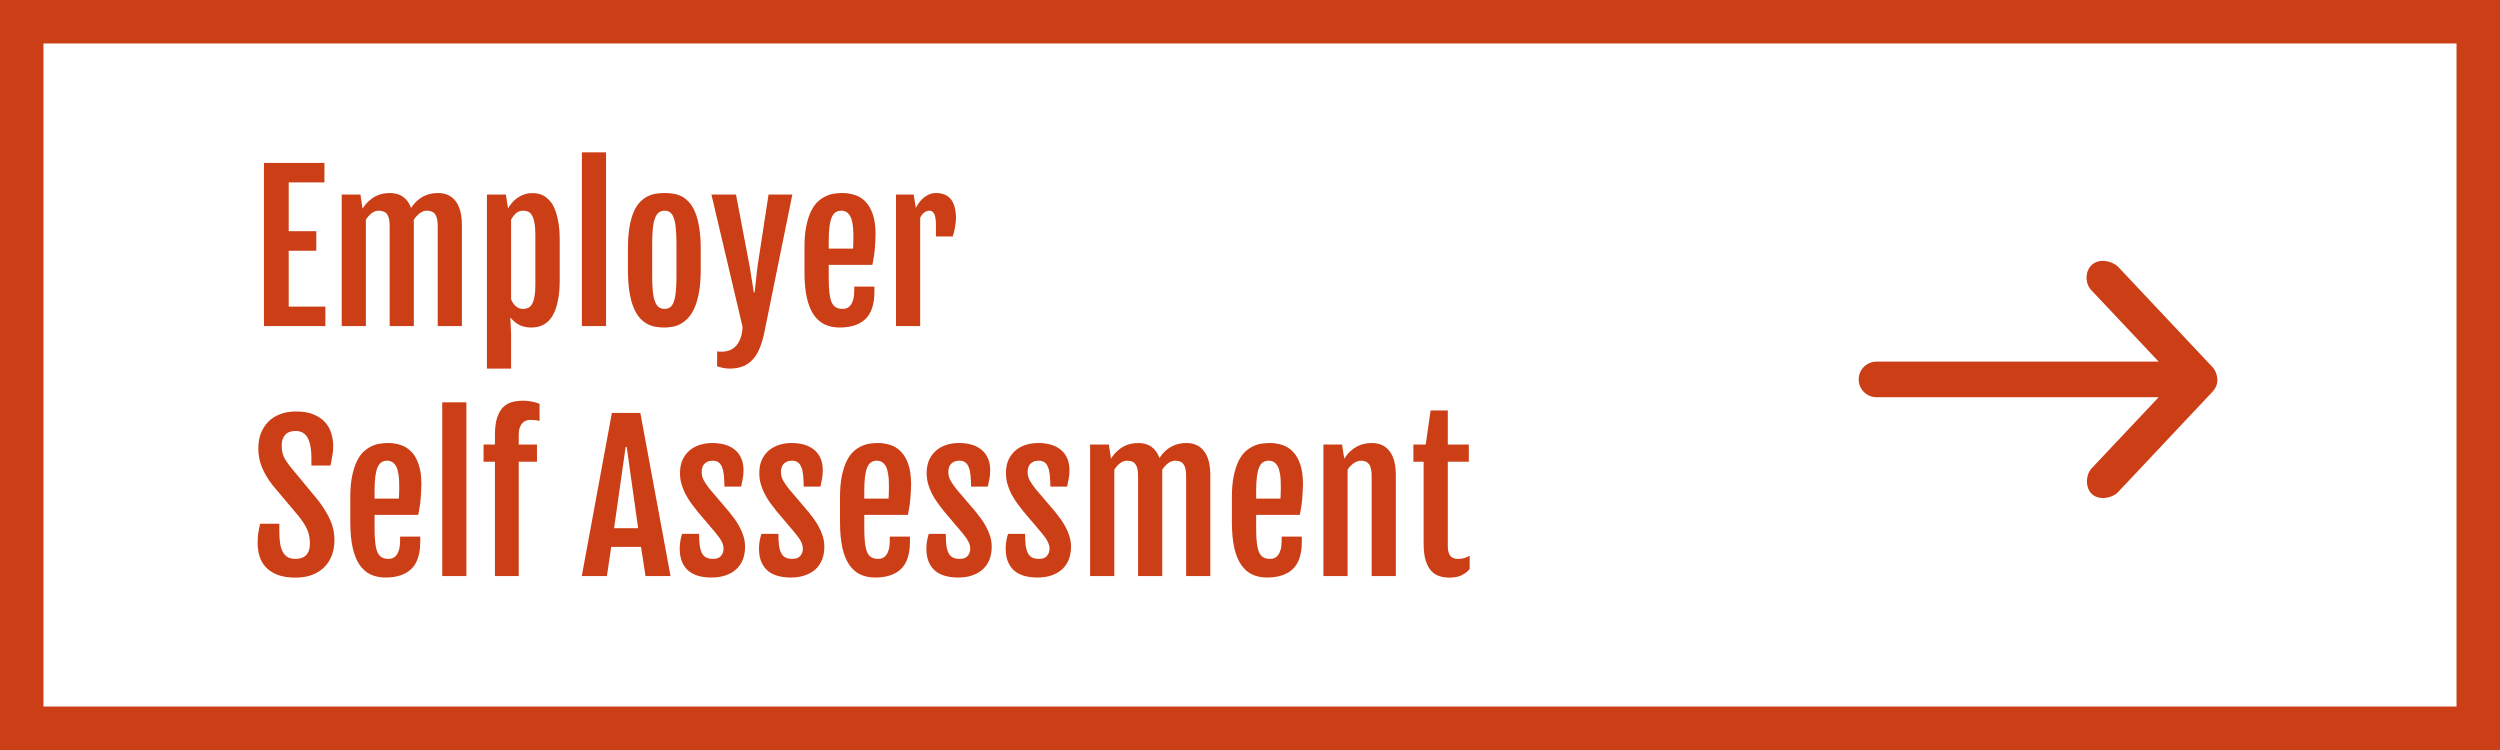 <svg width="230" height="69" viewBox="0 0 230 69" fill="none" xmlns="http://www.w3.org/2000/svg">
<rect x="2" y="2" width="226" height="65" stroke="#CC3E16" stroke-width="4"/>
<path d="M24.283 14.988H29.847V16.781H26.56V21.273H29.1V23.065H26.56V28.207H29.935V30H24.283V14.988ZM31.438 17.898H33.16L33.353 19.189V19.198C33.529 18.923 33.717 18.694 33.916 18.513C34.115 18.325 34.32 18.176 34.531 18.064C34.748 17.953 34.968 17.874 35.19 17.827C35.419 17.78 35.645 17.757 35.867 17.757C36.342 17.757 36.743 17.871 37.071 18.1C37.399 18.328 37.648 18.671 37.818 19.128C37.994 18.864 38.179 18.645 38.372 18.469C38.571 18.293 38.776 18.152 38.987 18.047C39.198 17.941 39.412 17.868 39.629 17.827C39.846 17.78 40.065 17.757 40.288 17.757C40.991 17.757 41.533 18.006 41.914 18.504C42.301 18.996 42.494 19.737 42.494 20.727V30H40.27V20.807C40.27 20.543 40.25 20.32 40.209 20.139C40.168 19.957 40.106 19.811 40.024 19.699C39.942 19.588 39.837 19.509 39.708 19.462C39.579 19.409 39.424 19.383 39.242 19.383C39.037 19.383 38.832 19.459 38.627 19.611C38.422 19.758 38.234 19.963 38.065 20.227C38.07 20.279 38.073 20.332 38.073 20.385C38.073 20.438 38.073 20.49 38.073 20.543V30H35.85V20.807C35.85 20.543 35.829 20.32 35.788 20.139C35.747 19.957 35.685 19.811 35.603 19.699C35.522 19.588 35.416 19.509 35.287 19.462C35.158 19.409 35.003 19.383 34.821 19.383C34.622 19.383 34.42 19.456 34.215 19.602C34.01 19.749 33.825 19.951 33.661 20.209V30H31.438V17.898ZM47.02 30.686V33.911H44.797V17.898H46.537L46.739 19.172C46.839 19.008 46.956 18.841 47.091 18.671C47.231 18.501 47.393 18.352 47.574 18.223C47.762 18.088 47.97 17.98 48.198 17.898C48.433 17.81 48.693 17.766 48.98 17.766C49.103 17.766 49.25 17.777 49.42 17.801C49.596 17.824 49.774 17.883 49.956 17.977C50.144 18.07 50.328 18.211 50.51 18.398C50.697 18.58 50.861 18.832 51.002 19.154C51.148 19.477 51.266 19.878 51.353 20.358C51.447 20.839 51.494 21.422 51.494 22.107V25.773C51.494 26.458 51.447 27.041 51.353 27.521C51.266 28.002 51.148 28.403 51.002 28.726C50.855 29.048 50.688 29.303 50.501 29.49C50.313 29.678 50.123 29.818 49.93 29.912C49.736 30.006 49.549 30.064 49.367 30.088C49.185 30.117 49.027 30.132 48.893 30.132C48.424 30.132 48.031 30.041 47.715 29.859C47.404 29.678 47.149 29.458 46.95 29.2L47.02 30.686ZM47.02 27.53C47.067 27.648 47.123 27.759 47.188 27.864C47.258 27.97 47.337 28.064 47.425 28.145C47.519 28.227 47.621 28.295 47.732 28.348C47.85 28.395 47.984 28.418 48.137 28.418C48.301 28.418 48.45 28.389 48.585 28.33C48.72 28.266 48.837 28.154 48.937 27.996C49.036 27.832 49.112 27.606 49.165 27.319C49.224 27.032 49.253 26.663 49.253 26.212V21.58C49.253 21.129 49.224 20.763 49.165 20.481C49.112 20.194 49.036 19.969 48.937 19.805C48.843 19.641 48.728 19.529 48.594 19.471C48.459 19.412 48.31 19.383 48.145 19.383C47.864 19.383 47.633 19.468 47.451 19.638C47.275 19.802 47.132 19.995 47.02 20.218V27.53ZM53.533 14.013H55.757V30H53.533V14.013ZM61.136 30.132C60.878 30.132 60.614 30.111 60.345 30.07C60.081 30.029 59.823 29.944 59.571 29.815C59.325 29.686 59.091 29.502 58.868 29.262C58.651 29.021 58.461 28.705 58.297 28.312C58.133 27.92 58.004 27.436 57.91 26.862C57.816 26.288 57.77 25.602 57.77 24.806V22.907C57.77 22.122 57.816 21.451 57.91 20.895C58.01 20.332 58.142 19.86 58.306 19.48C58.476 19.099 58.672 18.797 58.895 18.574C59.117 18.346 59.352 18.173 59.598 18.056C59.85 17.933 60.107 17.854 60.371 17.818C60.635 17.777 60.893 17.757 61.145 17.757C61.385 17.757 61.634 17.774 61.892 17.81C62.149 17.845 62.401 17.921 62.648 18.038C62.894 18.149 63.125 18.319 63.342 18.548C63.565 18.77 63.758 19.072 63.922 19.453C64.092 19.834 64.224 20.309 64.317 20.877C64.417 21.439 64.467 22.116 64.467 22.907V24.806C64.467 25.591 64.417 26.268 64.317 26.836C64.218 27.404 64.083 27.885 63.913 28.277C63.743 28.67 63.547 28.989 63.324 29.235C63.102 29.476 62.867 29.663 62.621 29.798C62.375 29.933 62.123 30.02 61.865 30.061C61.613 30.108 61.37 30.132 61.136 30.132ZM61.153 28.418C61.352 28.418 61.52 28.368 61.654 28.269C61.795 28.163 61.906 27.993 61.988 27.759C62.076 27.524 62.138 27.217 62.173 26.836C62.214 26.449 62.234 25.972 62.234 25.403V22.424C62.234 21.855 62.214 21.378 62.173 20.991C62.138 20.605 62.076 20.294 61.988 20.06C61.906 19.819 61.795 19.646 61.654 19.541C61.52 19.436 61.352 19.383 61.153 19.383C60.942 19.383 60.764 19.436 60.617 19.541C60.477 19.646 60.359 19.819 60.266 20.06C60.172 20.294 60.105 20.605 60.063 20.991C60.023 21.378 60.002 21.855 60.002 22.424V25.403C60.002 25.972 60.023 26.449 60.063 26.836C60.105 27.217 60.172 27.524 60.266 27.759C60.359 27.993 60.477 28.163 60.617 28.269C60.764 28.368 60.942 28.418 61.153 28.418ZM65.978 32.329C66.312 32.376 66.62 32.364 66.901 32.294C67.183 32.23 67.423 32.103 67.622 31.916C67.827 31.729 67.988 31.48 68.106 31.169C68.228 30.864 68.299 30.498 68.316 30.07L65.451 17.898H67.71L68.984 24.595L69.353 26.906H69.424L69.679 24.595L70.707 17.898H72.895L70.347 30.448C70.235 31.028 70.092 31.535 69.916 31.969C69.746 32.402 69.532 32.763 69.274 33.05C69.022 33.337 68.721 33.551 68.369 33.691C68.018 33.838 67.607 33.911 67.139 33.911C66.758 33.911 66.368 33.838 65.97 33.691L65.978 32.329ZM77.246 30.132C76.725 30.132 76.262 30.035 75.857 29.842C75.459 29.648 75.122 29.347 74.847 28.936C74.571 28.526 74.363 28.002 74.223 27.363C74.082 26.719 74.012 25.945 74.012 25.043V22.758C74.012 21.99 74.067 21.334 74.179 20.789C74.296 20.238 74.445 19.778 74.627 19.409C74.814 19.034 75.028 18.738 75.269 18.521C75.515 18.305 75.767 18.141 76.024 18.029C76.282 17.912 76.537 17.839 76.789 17.81C77.047 17.774 77.284 17.757 77.501 17.757C77.899 17.757 78.283 17.818 78.652 17.941C79.022 18.059 79.347 18.264 79.628 18.557C79.909 18.844 80.132 19.23 80.296 19.717C80.466 20.203 80.551 20.81 80.551 21.536C80.551 21.782 80.542 22.031 80.524 22.283C80.513 22.535 80.495 22.784 80.472 23.03C80.448 23.27 80.416 23.505 80.375 23.733C80.34 23.962 80.302 24.173 80.261 24.366H76.244V25.597C76.244 26.124 76.265 26.569 76.306 26.933C76.347 27.29 76.414 27.58 76.508 27.803C76.607 28.02 76.739 28.178 76.903 28.277C77.073 28.371 77.284 28.418 77.536 28.418C77.671 28.418 77.803 28.392 77.932 28.339C78.061 28.28 78.172 28.186 78.266 28.058C78.365 27.929 78.444 27.759 78.503 27.548C78.561 27.331 78.591 27.064 78.591 26.748V26.37H80.445V26.836C80.445 27.984 80.17 28.822 79.619 29.35C79.074 29.871 78.283 30.132 77.246 30.132ZM78.477 22.872C78.482 22.808 78.488 22.723 78.494 22.617C78.5 22.506 78.503 22.392 78.503 22.274C78.509 22.157 78.512 22.043 78.512 21.932C78.512 21.814 78.512 21.715 78.512 21.633C78.512 20.836 78.418 20.262 78.231 19.91C78.043 19.559 77.765 19.383 77.395 19.383C77.202 19.383 77.032 19.43 76.886 19.523C76.739 19.611 76.619 19.764 76.525 19.98C76.432 20.191 76.361 20.473 76.314 20.824C76.268 21.176 76.244 21.612 76.244 22.134V22.872H78.477ZM82.432 17.898H84.058L84.251 19.128C84.497 18.671 84.778 18.328 85.095 18.1C85.417 17.871 85.745 17.757 86.079 17.757C86.718 17.757 87.189 17.953 87.494 18.346C87.799 18.738 87.951 19.327 87.951 20.112C87.951 20.212 87.942 20.332 87.925 20.473C87.913 20.607 87.893 20.751 87.863 20.903C87.84 21.05 87.808 21.199 87.767 21.352C87.731 21.498 87.693 21.633 87.652 21.756H86.106V20.631C86.106 20.385 86.088 20.183 86.053 20.024C86.023 19.866 85.982 19.74 85.93 19.646C85.877 19.547 85.815 19.48 85.745 19.444C85.675 19.403 85.599 19.383 85.517 19.383C85.341 19.383 85.177 19.441 85.024 19.559C84.878 19.67 84.755 19.828 84.655 20.033V30H82.432V17.898ZM23.703 49.959C23.703 49.637 23.721 49.341 23.756 49.071C23.797 48.796 23.855 48.5 23.932 48.184H25.698V48.913C25.698 49.317 25.722 49.675 25.769 49.985C25.821 50.296 25.903 50.56 26.015 50.776C26.132 50.987 26.284 51.148 26.472 51.26C26.665 51.365 26.899 51.418 27.175 51.418C27.608 51.418 27.939 51.301 28.168 51.066C28.396 50.826 28.511 50.477 28.511 50.02C28.511 49.786 28.493 49.572 28.458 49.379C28.429 49.18 28.373 48.983 28.291 48.79C28.215 48.597 28.109 48.395 27.975 48.184C27.84 47.967 27.667 47.727 27.456 47.463L25.083 44.642C24.661 44.102 24.336 43.56 24.107 43.016C23.879 42.465 23.765 41.879 23.765 41.258C23.765 40.76 23.841 40.303 23.993 39.887C24.151 39.471 24.377 39.113 24.67 38.815C24.963 38.51 25.323 38.275 25.751 38.111C26.185 37.941 26.674 37.856 27.219 37.856C27.881 37.856 28.432 37.95 28.871 38.138C29.316 38.325 29.671 38.571 29.935 38.876C30.198 39.181 30.383 39.523 30.488 39.904C30.6 40.279 30.655 40.657 30.655 41.038C30.655 41.36 30.629 41.659 30.576 41.935C30.529 42.204 30.474 42.503 30.409 42.831H28.651V42.119C28.651 41.322 28.537 40.713 28.309 40.291C28.08 39.863 27.708 39.649 27.192 39.649C26.765 39.649 26.445 39.77 26.234 40.01C26.023 40.244 25.918 40.56 25.918 40.959C25.918 41.17 25.933 41.36 25.962 41.53C25.997 41.7 26.044 41.858 26.102 42.005C26.167 42.145 26.243 42.283 26.331 42.418C26.419 42.553 26.519 42.693 26.63 42.84L29.275 46.039C29.756 46.666 30.125 47.27 30.383 47.85C30.641 48.424 30.77 49.033 30.77 49.678C30.77 50.211 30.685 50.691 30.515 51.119C30.351 51.547 30.113 51.91 29.803 52.209C29.492 52.508 29.117 52.739 28.678 52.903C28.238 53.062 27.743 53.141 27.192 53.141C26.513 53.141 25.947 53.05 25.496 52.868C25.051 52.687 24.693 52.446 24.424 52.148C24.16 51.849 23.973 51.509 23.861 51.128C23.756 50.747 23.703 50.357 23.703 49.959ZM35.463 53.132C34.941 53.132 34.478 53.035 34.074 52.842C33.676 52.648 33.339 52.347 33.063 51.937C32.788 51.526 32.58 51.002 32.44 50.363C32.299 49.719 32.228 48.945 32.228 48.043V45.758C32.228 44.99 32.284 44.334 32.395 43.789C32.513 43.238 32.662 42.778 32.844 42.409C33.031 42.034 33.245 41.738 33.485 41.522C33.731 41.305 33.983 41.141 34.241 41.029C34.499 40.912 34.754 40.839 35.006 40.81C35.264 40.774 35.501 40.757 35.718 40.757C36.116 40.757 36.5 40.818 36.869 40.941C37.238 41.059 37.563 41.264 37.845 41.557C38.126 41.844 38.349 42.23 38.513 42.717C38.683 43.203 38.768 43.81 38.768 44.536C38.768 44.782 38.759 45.031 38.741 45.283C38.73 45.535 38.712 45.784 38.688 46.03C38.665 46.27 38.633 46.505 38.592 46.733C38.557 46.962 38.519 47.173 38.477 47.366H34.461V48.597C34.461 49.124 34.481 49.569 34.523 49.933C34.563 50.29 34.631 50.58 34.725 50.803C34.824 51.02 34.956 51.178 35.12 51.277C35.29 51.371 35.501 51.418 35.753 51.418C35.888 51.418 36.02 51.392 36.148 51.339C36.277 51.28 36.389 51.187 36.482 51.058C36.582 50.929 36.661 50.759 36.72 50.548C36.778 50.331 36.808 50.065 36.808 49.748V49.37H38.662V49.836C38.662 50.984 38.387 51.822 37.836 52.35C37.291 52.871 36.5 53.132 35.463 53.132ZM36.693 45.872C36.699 45.808 36.705 45.723 36.711 45.617C36.717 45.506 36.72 45.392 36.72 45.274C36.726 45.157 36.728 45.043 36.728 44.932C36.728 44.815 36.728 44.715 36.728 44.633C36.728 43.836 36.635 43.262 36.447 42.91C36.26 42.559 35.981 42.383 35.612 42.383C35.419 42.383 35.249 42.43 35.102 42.523C34.956 42.611 34.836 42.764 34.742 42.98C34.648 43.191 34.578 43.473 34.531 43.824C34.484 44.176 34.461 44.612 34.461 45.134V45.872H36.693ZM40.684 37.013H42.907V53H40.684V37.013ZM45.535 42.48H44.489V40.898H45.535V40.027C45.535 39.371 45.602 38.838 45.737 38.428C45.872 38.012 46.057 37.69 46.291 37.461C46.531 37.227 46.81 37.068 47.126 36.986C47.448 36.904 47.794 36.863 48.163 36.863C48.269 36.863 48.386 36.869 48.515 36.881C48.649 36.893 48.781 36.913 48.91 36.942C49.045 36.966 49.174 36.995 49.297 37.03C49.426 37.065 49.54 37.109 49.64 37.162V38.727C49.394 38.662 49.118 38.63 48.813 38.63C48.667 38.63 48.526 38.653 48.392 38.7C48.263 38.747 48.148 38.826 48.049 38.938C47.949 39.043 47.87 39.187 47.812 39.368C47.753 39.544 47.724 39.764 47.724 40.027V40.898H49.402V42.48H47.724V53H45.535V42.48ZM56.293 37.988H58.912L61.69 53H59.387L58.974 50.31H56.231L55.836 53H53.524L56.293 37.988ZM58.71 48.597L57.655 41.117H57.559L56.495 48.597H58.71ZM62.533 50.469C62.533 50.205 62.557 49.95 62.603 49.704C62.656 49.458 62.706 49.262 62.753 49.115H64.317C64.317 49.555 64.338 49.924 64.379 50.223C64.426 50.516 64.499 50.75 64.599 50.926C64.698 51.102 64.83 51.227 64.994 51.304C65.164 51.38 65.369 51.418 65.609 51.418C65.943 51.418 66.186 51.324 66.339 51.137C66.491 50.949 66.567 50.732 66.567 50.486C66.567 50.357 66.55 50.234 66.515 50.117C66.48 50 66.43 49.883 66.365 49.766C66.301 49.643 66.222 49.52 66.128 49.397C66.034 49.273 65.929 49.139 65.811 48.992L64.186 47.076C63.975 46.812 63.77 46.546 63.57 46.276C63.377 46.001 63.204 45.72 63.052 45.433C62.905 45.14 62.785 44.835 62.691 44.519C62.603 44.202 62.56 43.868 62.56 43.517C62.56 43.048 62.639 42.641 62.797 42.295C62.961 41.949 63.178 41.662 63.447 41.434C63.723 41.205 64.039 41.035 64.397 40.924C64.754 40.812 65.132 40.757 65.53 40.757C65.97 40.757 66.365 40.81 66.717 40.915C67.068 41.02 67.37 41.179 67.622 41.39C67.874 41.601 68.067 41.864 68.202 42.181C68.337 42.491 68.404 42.855 68.404 43.27C68.404 43.552 68.378 43.824 68.325 44.088C68.278 44.352 68.231 44.577 68.185 44.765H66.647C66.641 44.366 66.623 44.018 66.594 43.719C66.564 43.42 66.509 43.174 66.427 42.98C66.351 42.781 66.242 42.632 66.102 42.532C65.967 42.433 65.788 42.383 65.565 42.383C65.372 42.383 65.211 42.415 65.082 42.48C64.953 42.538 64.848 42.617 64.766 42.717C64.689 42.816 64.634 42.928 64.599 43.051C64.569 43.174 64.555 43.3 64.555 43.429C64.555 43.71 64.622 43.971 64.757 44.211C64.892 44.451 65.07 44.712 65.293 44.993L67.068 47.076C67.197 47.234 67.347 47.428 67.517 47.656C67.686 47.879 67.848 48.128 68 48.403C68.152 48.673 68.281 48.969 68.387 49.291C68.492 49.613 68.545 49.95 68.545 50.302C68.545 50.73 68.478 51.119 68.343 51.471C68.208 51.816 68.009 52.112 67.745 52.358C67.481 52.605 67.156 52.795 66.769 52.93C66.389 53.065 65.952 53.132 65.46 53.132C65.056 53.132 64.675 53.088 64.317 53C63.96 52.906 63.649 52.757 63.386 52.552C63.122 52.341 62.914 52.065 62.762 51.726C62.609 51.386 62.533 50.967 62.533 50.469ZM69.828 50.469C69.828 50.205 69.852 49.95 69.898 49.704C69.951 49.458 70.001 49.262 70.048 49.115H71.612C71.612 49.555 71.633 49.924 71.674 50.223C71.721 50.516 71.794 50.75 71.894 50.926C71.993 51.102 72.125 51.227 72.289 51.304C72.459 51.38 72.664 51.418 72.904 51.418C73.238 51.418 73.481 51.324 73.634 51.137C73.786 50.949 73.862 50.732 73.862 50.486C73.862 50.357 73.845 50.234 73.81 50.117C73.774 50 73.725 49.883 73.66 49.766C73.596 49.643 73.517 49.52 73.423 49.397C73.329 49.273 73.224 49.139 73.106 48.992L71.481 47.076C71.269 46.812 71.064 46.546 70.865 46.276C70.672 46.001 70.499 45.72 70.347 45.433C70.2 45.14 70.08 44.835 69.986 44.519C69.898 44.202 69.855 43.868 69.855 43.517C69.855 43.048 69.934 42.641 70.092 42.295C70.256 41.949 70.473 41.662 70.742 41.434C71.018 41.205 71.334 41.035 71.691 40.924C72.049 40.812 72.427 40.757 72.825 40.757C73.265 40.757 73.66 40.81 74.012 40.915C74.363 41.02 74.665 41.179 74.917 41.39C75.169 41.601 75.362 41.864 75.497 42.181C75.632 42.491 75.699 42.855 75.699 43.27C75.699 43.552 75.673 43.824 75.62 44.088C75.573 44.352 75.526 44.577 75.48 44.765H73.941C73.936 44.366 73.918 44.018 73.889 43.719C73.859 43.42 73.804 43.174 73.722 42.98C73.645 42.781 73.537 42.632 73.397 42.532C73.262 42.433 73.083 42.383 72.86 42.383C72.667 42.383 72.506 42.415 72.377 42.48C72.248 42.538 72.143 42.617 72.061 42.717C71.984 42.816 71.929 42.928 71.894 43.051C71.864 43.174 71.85 43.3 71.85 43.429C71.85 43.71 71.917 43.971 72.052 44.211C72.186 44.451 72.365 44.712 72.588 44.993L74.363 47.076C74.492 47.234 74.642 47.428 74.811 47.656C74.981 47.879 75.143 48.128 75.295 48.403C75.447 48.673 75.576 48.969 75.682 49.291C75.787 49.613 75.84 49.95 75.84 50.302C75.84 50.73 75.772 51.119 75.638 51.471C75.503 51.816 75.304 52.112 75.04 52.358C74.776 52.605 74.451 52.795 74.064 52.93C73.684 53.065 73.247 53.132 72.755 53.132C72.351 53.132 71.97 53.088 71.612 53C71.255 52.906 70.944 52.757 70.681 52.552C70.417 52.341 70.209 52.065 70.057 51.726C69.904 51.386 69.828 50.967 69.828 50.469ZM80.516 53.132C79.994 53.132 79.531 53.035 79.127 52.842C78.728 52.648 78.392 52.347 78.116 51.937C77.841 51.526 77.633 51.002 77.492 50.363C77.352 49.719 77.281 48.945 77.281 48.043V45.758C77.281 44.99 77.337 44.334 77.448 43.789C77.565 43.238 77.715 42.778 77.897 42.409C78.084 42.034 78.298 41.738 78.538 41.522C78.784 41.305 79.036 41.141 79.294 41.029C79.552 40.912 79.807 40.839 80.059 40.81C80.316 40.774 80.554 40.757 80.77 40.757C81.169 40.757 81.553 40.818 81.922 40.941C82.291 41.059 82.616 41.264 82.897 41.557C83.179 41.844 83.401 42.23 83.565 42.717C83.735 43.203 83.82 43.81 83.82 44.536C83.82 44.782 83.811 45.031 83.794 45.283C83.782 45.535 83.765 45.784 83.741 46.03C83.718 46.27 83.686 46.505 83.644 46.733C83.609 46.962 83.571 47.173 83.53 47.366H79.514V48.597C79.514 49.124 79.534 49.569 79.575 49.933C79.616 50.29 79.684 50.58 79.777 50.803C79.877 51.02 80.009 51.178 80.173 51.277C80.343 51.371 80.554 51.418 80.806 51.418C80.94 51.418 81.072 51.392 81.201 51.339C81.33 51.28 81.441 51.187 81.535 51.058C81.635 50.929 81.714 50.759 81.772 50.548C81.831 50.331 81.86 50.065 81.86 49.748V49.37H83.715V49.836C83.715 50.984 83.439 51.822 82.889 52.35C82.344 52.871 81.553 53.132 80.516 53.132ZM81.746 45.872C81.752 45.808 81.758 45.723 81.764 45.617C81.769 45.506 81.772 45.392 81.772 45.274C81.778 45.157 81.781 45.043 81.781 44.932C81.781 44.815 81.781 44.715 81.781 44.633C81.781 43.836 81.688 43.262 81.5 42.91C81.312 42.559 81.034 42.383 80.665 42.383C80.472 42.383 80.302 42.43 80.155 42.523C80.009 42.611 79.889 42.764 79.795 42.98C79.701 43.191 79.631 43.473 79.584 43.824C79.537 44.176 79.514 44.612 79.514 45.134V45.872H81.746ZM85.227 50.469C85.227 50.205 85.25 49.95 85.297 49.704C85.35 49.458 85.399 49.262 85.446 49.115H87.011C87.011 49.555 87.031 49.924 87.072 50.223C87.119 50.516 87.192 50.75 87.292 50.926C87.392 51.102 87.523 51.227 87.688 51.304C87.857 51.38 88.062 51.418 88.303 51.418C88.637 51.418 88.88 51.324 89.032 51.137C89.185 50.949 89.261 50.732 89.261 50.486C89.261 50.357 89.243 50.234 89.208 50.117C89.173 50 89.123 49.883 89.059 49.766C88.994 49.643 88.915 49.52 88.821 49.397C88.728 49.273 88.622 49.139 88.505 48.992L86.879 47.076C86.668 46.812 86.463 46.546 86.264 46.276C86.07 46.001 85.897 45.72 85.745 45.433C85.599 45.14 85.478 44.835 85.385 44.519C85.297 44.202 85.253 43.868 85.253 43.517C85.253 43.048 85.332 42.641 85.49 42.295C85.654 41.949 85.871 41.662 86.141 41.434C86.416 41.205 86.732 41.035 87.09 40.924C87.447 40.812 87.825 40.757 88.224 40.757C88.663 40.757 89.059 40.81 89.41 40.915C89.762 41.02 90.064 41.179 90.315 41.39C90.567 41.601 90.761 41.864 90.895 42.181C91.03 42.491 91.098 42.855 91.098 43.27C91.098 43.552 91.071 43.824 91.019 44.088C90.972 44.352 90.925 44.577 90.878 44.765H89.34C89.334 44.366 89.316 44.018 89.287 43.719C89.258 43.42 89.202 43.174 89.12 42.98C89.044 42.781 88.936 42.632 88.795 42.532C88.66 42.433 88.481 42.383 88.259 42.383C88.065 42.383 87.904 42.415 87.775 42.48C87.647 42.538 87.541 42.617 87.459 42.717C87.383 42.816 87.327 42.928 87.292 43.051C87.263 43.174 87.248 43.3 87.248 43.429C87.248 43.71 87.315 43.971 87.45 44.211C87.585 44.451 87.764 44.712 87.986 44.993L89.762 47.076C89.891 47.234 90.04 47.428 90.21 47.656C90.38 47.879 90.541 48.128 90.693 48.403C90.846 48.673 90.975 48.969 91.08 49.291C91.186 49.613 91.238 49.95 91.238 50.302C91.238 50.73 91.171 51.119 91.036 51.471C90.901 51.816 90.702 52.112 90.439 52.358C90.175 52.605 89.85 52.795 89.463 52.93C89.082 53.065 88.645 53.132 88.153 53.132C87.749 53.132 87.368 53.088 87.011 53C86.653 52.906 86.343 52.757 86.079 52.552C85.815 52.341 85.607 52.065 85.455 51.726C85.303 51.386 85.227 50.967 85.227 50.469ZM92.522 50.469C92.522 50.205 92.545 49.95 92.592 49.704C92.644 49.458 92.694 49.262 92.741 49.115H94.306C94.306 49.555 94.326 49.924 94.367 50.223C94.414 50.516 94.487 50.75 94.587 50.926C94.686 51.102 94.818 51.227 94.982 51.304C95.152 51.38 95.357 51.418 95.598 51.418C95.932 51.418 96.175 51.324 96.327 51.137C96.48 50.949 96.556 50.732 96.556 50.486C96.556 50.357 96.538 50.234 96.503 50.117C96.468 50 96.418 49.883 96.353 49.766C96.289 49.643 96.21 49.52 96.116 49.397C96.022 49.273 95.917 49.139 95.8 48.992L94.174 47.076C93.963 46.812 93.758 46.546 93.559 46.276C93.365 46.001 93.192 45.72 93.04 45.433C92.894 45.14 92.773 44.835 92.68 44.519C92.592 44.202 92.548 43.868 92.548 43.517C92.548 43.048 92.627 42.641 92.785 42.295C92.949 41.949 93.166 41.662 93.436 41.434C93.711 41.205 94.027 41.035 94.385 40.924C94.742 40.812 95.12 40.757 95.519 40.757C95.958 40.757 96.353 40.81 96.705 40.915C97.057 41.02 97.358 41.179 97.61 41.39C97.862 41.601 98.056 41.864 98.19 42.181C98.325 42.491 98.393 42.855 98.393 43.27C98.393 43.552 98.366 43.824 98.314 44.088C98.267 44.352 98.22 44.577 98.173 44.765H96.635C96.629 44.366 96.611 44.018 96.582 43.719C96.553 43.42 96.497 43.174 96.415 42.98C96.339 42.781 96.231 42.632 96.09 42.532C95.955 42.433 95.776 42.383 95.554 42.383C95.36 42.383 95.199 42.415 95.07 42.48C94.941 42.538 94.836 42.617 94.754 42.717C94.678 42.816 94.622 42.928 94.587 43.051C94.558 43.174 94.543 43.3 94.543 43.429C94.543 43.71 94.61 43.971 94.745 44.211C94.88 44.451 95.059 44.712 95.281 44.993L97.057 47.076C97.186 47.234 97.335 47.428 97.505 47.656C97.675 47.879 97.836 48.128 97.988 48.403C98.141 48.673 98.269 48.969 98.375 49.291C98.481 49.613 98.533 49.95 98.533 50.302C98.533 50.73 98.466 51.119 98.331 51.471C98.196 51.816 97.997 52.112 97.733 52.358C97.47 52.605 97.144 52.795 96.758 52.93C96.377 53.065 95.94 53.132 95.448 53.132C95.044 53.132 94.663 53.088 94.306 53C93.948 52.906 93.638 52.757 93.374 52.552C93.11 52.341 92.902 52.065 92.75 51.726C92.598 51.386 92.522 50.967 92.522 50.469ZM100.291 40.898H102.014L102.207 42.19V42.198C102.383 41.923 102.57 41.694 102.77 41.513C102.969 41.325 103.174 41.176 103.385 41.065C103.602 40.953 103.821 40.874 104.044 40.827C104.272 40.78 104.498 40.757 104.721 40.757C105.195 40.757 105.597 40.871 105.925 41.1C106.253 41.328 106.502 41.671 106.672 42.128C106.848 41.864 107.032 41.645 107.226 41.469C107.425 41.293 107.63 41.152 107.841 41.047C108.052 40.941 108.266 40.868 108.482 40.827C108.699 40.78 108.919 40.757 109.142 40.757C109.845 40.757 110.387 41.006 110.768 41.504C111.154 41.996 111.348 42.737 111.348 43.727V53H109.124V43.807C109.124 43.543 109.104 43.32 109.062 43.139C109.021 42.957 108.96 42.81 108.878 42.699C108.796 42.588 108.69 42.509 108.562 42.462C108.433 42.409 108.277 42.383 108.096 42.383C107.891 42.383 107.686 42.459 107.48 42.611C107.275 42.758 107.088 42.963 106.918 43.227C106.924 43.279 106.927 43.332 106.927 43.385C106.927 43.438 106.927 43.49 106.927 43.543V53H104.703V43.807C104.703 43.543 104.683 43.32 104.642 43.139C104.601 42.957 104.539 42.81 104.457 42.699C104.375 42.588 104.27 42.509 104.141 42.462C104.012 42.409 103.856 42.383 103.675 42.383C103.476 42.383 103.273 42.456 103.068 42.602C102.863 42.749 102.679 42.951 102.515 43.209V53H100.291V40.898ZM116.568 53.132C116.047 53.132 115.584 53.035 115.18 52.842C114.781 52.648 114.444 52.347 114.169 51.937C113.894 51.526 113.686 51.002 113.545 50.363C113.404 49.719 113.334 48.945 113.334 48.043V45.758C113.334 44.99 113.39 44.334 113.501 43.789C113.618 43.238 113.768 42.778 113.949 42.409C114.137 42.034 114.351 41.738 114.591 41.522C114.837 41.305 115.089 41.141 115.347 41.029C115.604 40.912 115.859 40.839 116.111 40.81C116.369 40.774 116.606 40.757 116.823 40.757C117.222 40.757 117.605 40.818 117.975 40.941C118.344 41.059 118.669 41.264 118.95 41.557C119.231 41.844 119.454 42.23 119.618 42.717C119.788 43.203 119.873 43.81 119.873 44.536C119.873 44.782 119.864 45.031 119.847 45.283C119.835 45.535 119.817 45.784 119.794 46.03C119.771 46.27 119.738 46.505 119.697 46.733C119.662 46.962 119.624 47.173 119.583 47.366H115.566V48.597C115.566 49.124 115.587 49.569 115.628 49.933C115.669 50.29 115.736 50.58 115.83 50.803C115.93 51.02 116.062 51.178 116.226 51.277C116.396 51.371 116.606 51.418 116.858 51.418C116.993 51.418 117.125 51.392 117.254 51.339C117.383 51.28 117.494 51.187 117.588 51.058C117.688 50.929 117.767 50.759 117.825 50.548C117.884 50.331 117.913 50.065 117.913 49.748V49.37H119.768V49.836C119.768 50.984 119.492 51.822 118.941 52.35C118.396 52.871 117.605 53.132 116.568 53.132ZM117.799 45.872C117.805 45.808 117.811 45.723 117.816 45.617C117.822 45.506 117.825 45.392 117.825 45.274C117.831 45.157 117.834 45.043 117.834 44.932C117.834 44.815 117.834 44.715 117.834 44.633C117.834 43.836 117.74 43.262 117.553 42.91C117.365 42.559 117.087 42.383 116.718 42.383C116.524 42.383 116.354 42.43 116.208 42.523C116.062 42.611 115.941 42.764 115.848 42.98C115.754 43.191 115.684 43.473 115.637 43.824C115.59 44.176 115.566 44.612 115.566 45.134V45.872H117.799ZM121.754 40.898H123.468L123.67 42.19V42.198C123.846 41.923 124.033 41.694 124.232 41.513C124.438 41.325 124.648 41.176 124.865 41.065C125.082 40.953 125.302 40.874 125.524 40.827C125.753 40.78 125.979 40.757 126.201 40.757C126.91 40.757 127.455 41.006 127.836 41.504C128.223 41.996 128.416 42.737 128.416 43.727V53H126.192V43.807C126.192 43.273 126.11 42.904 125.946 42.699C125.782 42.488 125.542 42.383 125.226 42.383C125.003 42.383 124.78 42.456 124.558 42.602C124.341 42.749 124.147 42.951 123.978 43.209V53H121.754V40.898ZM130.974 42.48H130.033V40.898H131.167L131.615 37.76H133.197V40.898H135.131V42.48H133.197V50.179C133.197 50.442 133.221 50.656 133.268 50.82C133.32 50.978 133.391 51.105 133.479 51.198C133.566 51.286 133.669 51.345 133.786 51.374C133.903 51.403 134.026 51.418 134.155 51.418C134.372 51.418 134.562 51.392 134.727 51.339C134.896 51.286 135.058 51.213 135.21 51.119V52.35C135.081 52.508 134.94 52.637 134.788 52.736C134.642 52.836 134.489 52.918 134.331 52.982C134.173 53.041 134.012 53.082 133.848 53.105C133.684 53.129 133.522 53.141 133.364 53.141C133.054 53.141 132.755 53.1 132.468 53.018C132.181 52.935 131.926 52.78 131.703 52.552C131.48 52.317 131.302 51.995 131.167 51.585C131.038 51.175 130.974 50.642 130.974 49.985V42.48Z" fill="#CC3E16"/>
<path d="M204 34.907C203.985 34.517 203.824 34.066 203.557 33.782L194.83 24.508C194.238 23.977 193.104 23.757 192.443 24.372C191.792 24.977 191.812 26.151 192.46 26.758L198.597 33.27H172.636C171.733 33.27 171 34.003 171 34.907C171 35.81 171.733 36.543 172.636 36.543H198.597L192.46 43.055C191.902 43.614 191.799 44.829 192.443 45.441C193.088 46.053 194.263 45.858 194.83 45.305L203.557 36.032C203.856 35.714 204.001 35.342 204 34.907Z" fill="#CC3E16"/>
</svg>
